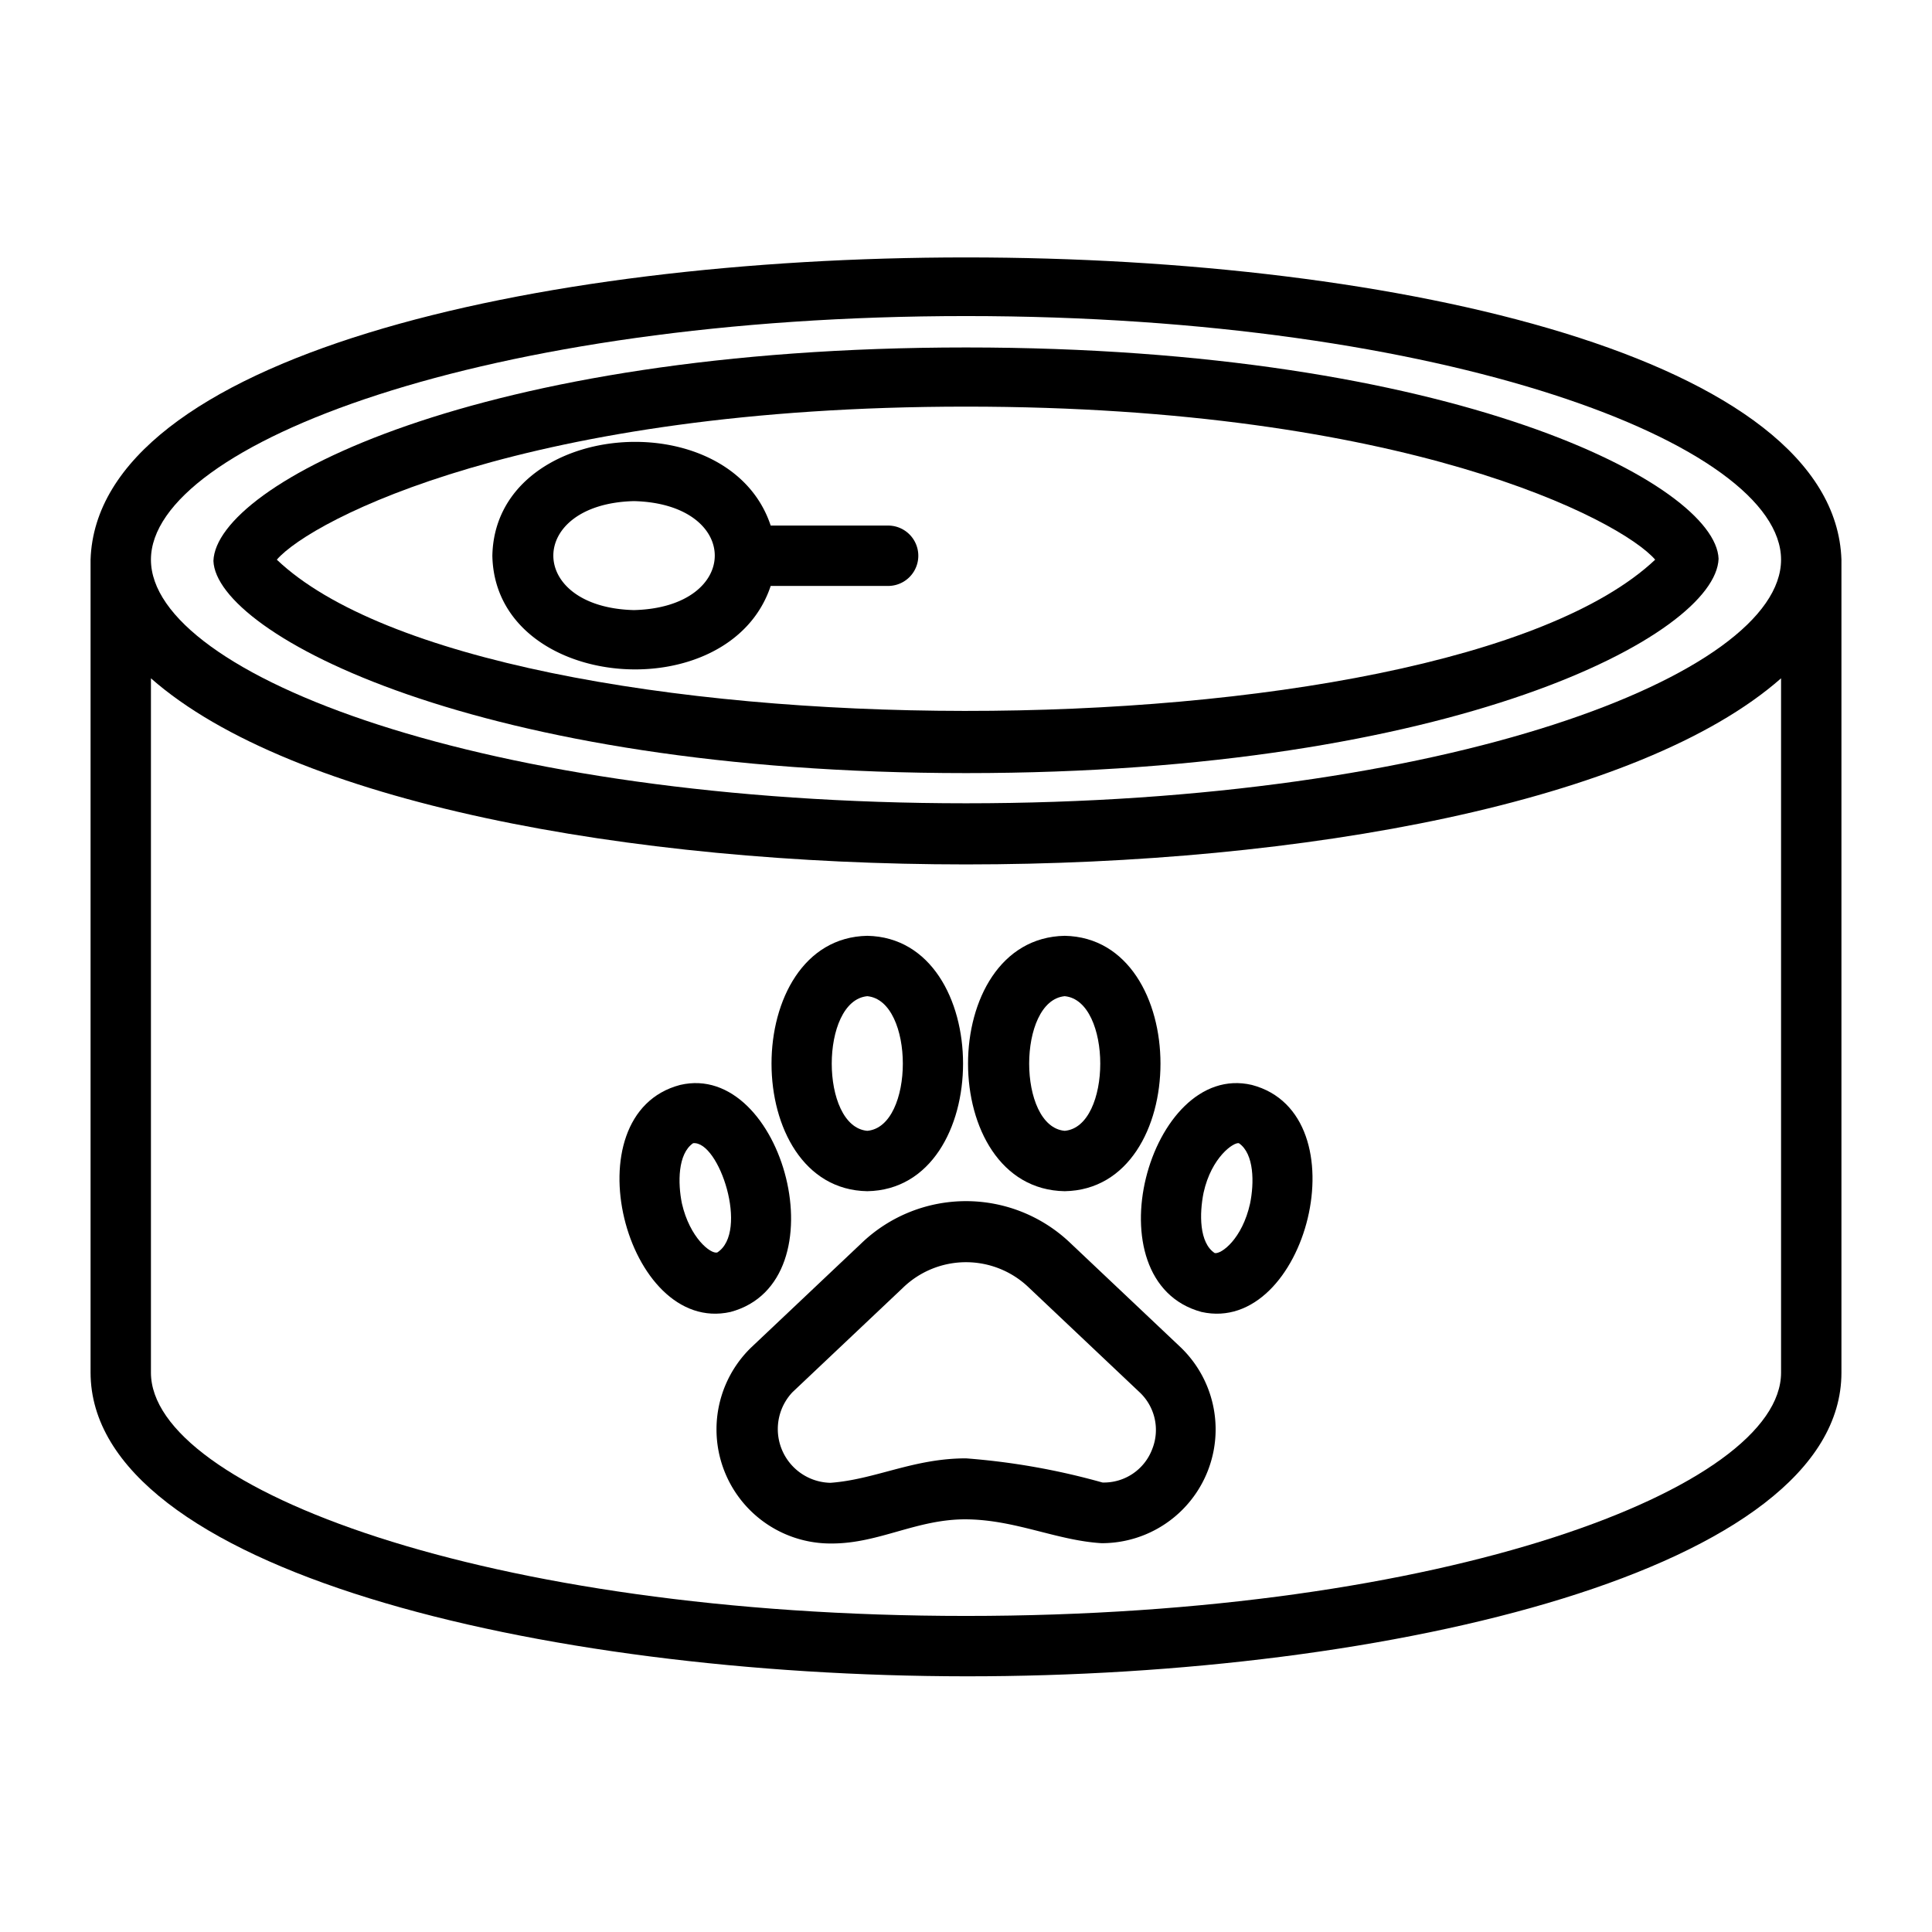<?xml version="1.0" encoding="UTF-8" standalone="no"?> <svg xmlns="http://www.w3.org/2000/svg" viewBox="0 0 64 64"><g id="Layer_32" data-name="Layer 32"><path d="M32,25.61c16.2,0,24.84-4.58,24.93-7.1-.09-2.46-8.73-7-24.93-7S7.16,16.05,7.07,18.58C7.16,21,15.8,25.61,32,25.61Zm0-12.14c14.54,0,21.69,3.75,22.83,5.07-7.12,6.71-38.67,6.65-45.66,0C10.31,17.22,17.46,13.47,32,13.47Z"/><path d="M61,18.54c-.44-13.35-57.56-13.35-58,0V45.46C3,52,17.94,55.52,32,55.53S61,52,61,45.47ZM32,10.47c15.91,0,27,4.26,27,8.07s-11.09,8.07-27,8.07S5,22.36,5,18.54,16.09,10.47,32,10.47Zm0,43.06c-15.91,0-27-4.25-27-8.06v-23c9.34,8.22,44.66,8.22,54,0v23C59,49.28,47.91,53.53,32,53.53Z"/><path d="M29.42,17.41H25.53c-1.37-4.14-9.13-3.51-9.22,1,.09,4.5,7.85,5.13,9.22,1h3.89A1,1,0,0,0,29.42,17.41ZM21,20.21c-3.56-.09-3.56-3.52,0-3.61C24.57,16.69,24.57,20.12,21,20.21Z"/><path d="M35.46,41.18a5,5,0,0,0-6.92,0l-3.66,3.46a3.78,3.78,0,0,0,2.68,6.49c1.56,0,2.81-.81,4.44-.8s3,.7,4.49.79a3.77,3.77,0,0,0,2.63-6.48ZM38.17,48a1.71,1.71,0,0,1-1.65,1.11,23.14,23.14,0,0,0-4.52-.8c-1.75,0-3,.7-4.49.81a1.78,1.78,0,0,1-1.26-3l3.66-3.46a3,3,0,0,1,4.18,0l3.66,3.46A1.71,1.71,0,0,1,38.17,48Z"/><path d="M41.47,35.94c-3.41-.8-5.39,6.51-1.67,7.52C43.27,44.24,45.16,36.91,41.47,35.94Zm-.06,3.93c-.26,1.17-.95,1.68-1.17,1.64-.52-.34-.51-1.31-.37-2,.26-1.18,1-1.68,1.17-1.64C41.55,38.22,41.55,39.19,41.41,39.87Z"/><path d="M35.27,39.46c4.23-.07,4.23-8.38,0-8.46C31,31.08,31,39.39,35.27,39.46Zm0-6.46c1.57.15,1.57,4.32,0,4.46C33.7,37.32,33.7,33.15,35.27,33Z"/><path d="M24.2,43.46c3.72-1,1.74-8.32-1.67-7.52C18.84,36.91,20.73,44.24,24.2,43.46Zm-1.61-3.59c-.14-.68-.14-1.65.37-2,.86-.09,1.86,2.94.8,3.62C23.54,41.55,22.85,41,22.59,39.87Z"/><path d="M28.73,39.46c4.23-.07,4.23-8.38,0-8.46C24.5,31.08,24.5,39.39,28.73,39.46Zm0-6.46c1.57.15,1.57,4.32,0,4.46C27.16,37.32,27.16,33.15,28.73,33Z"/></g></svg>